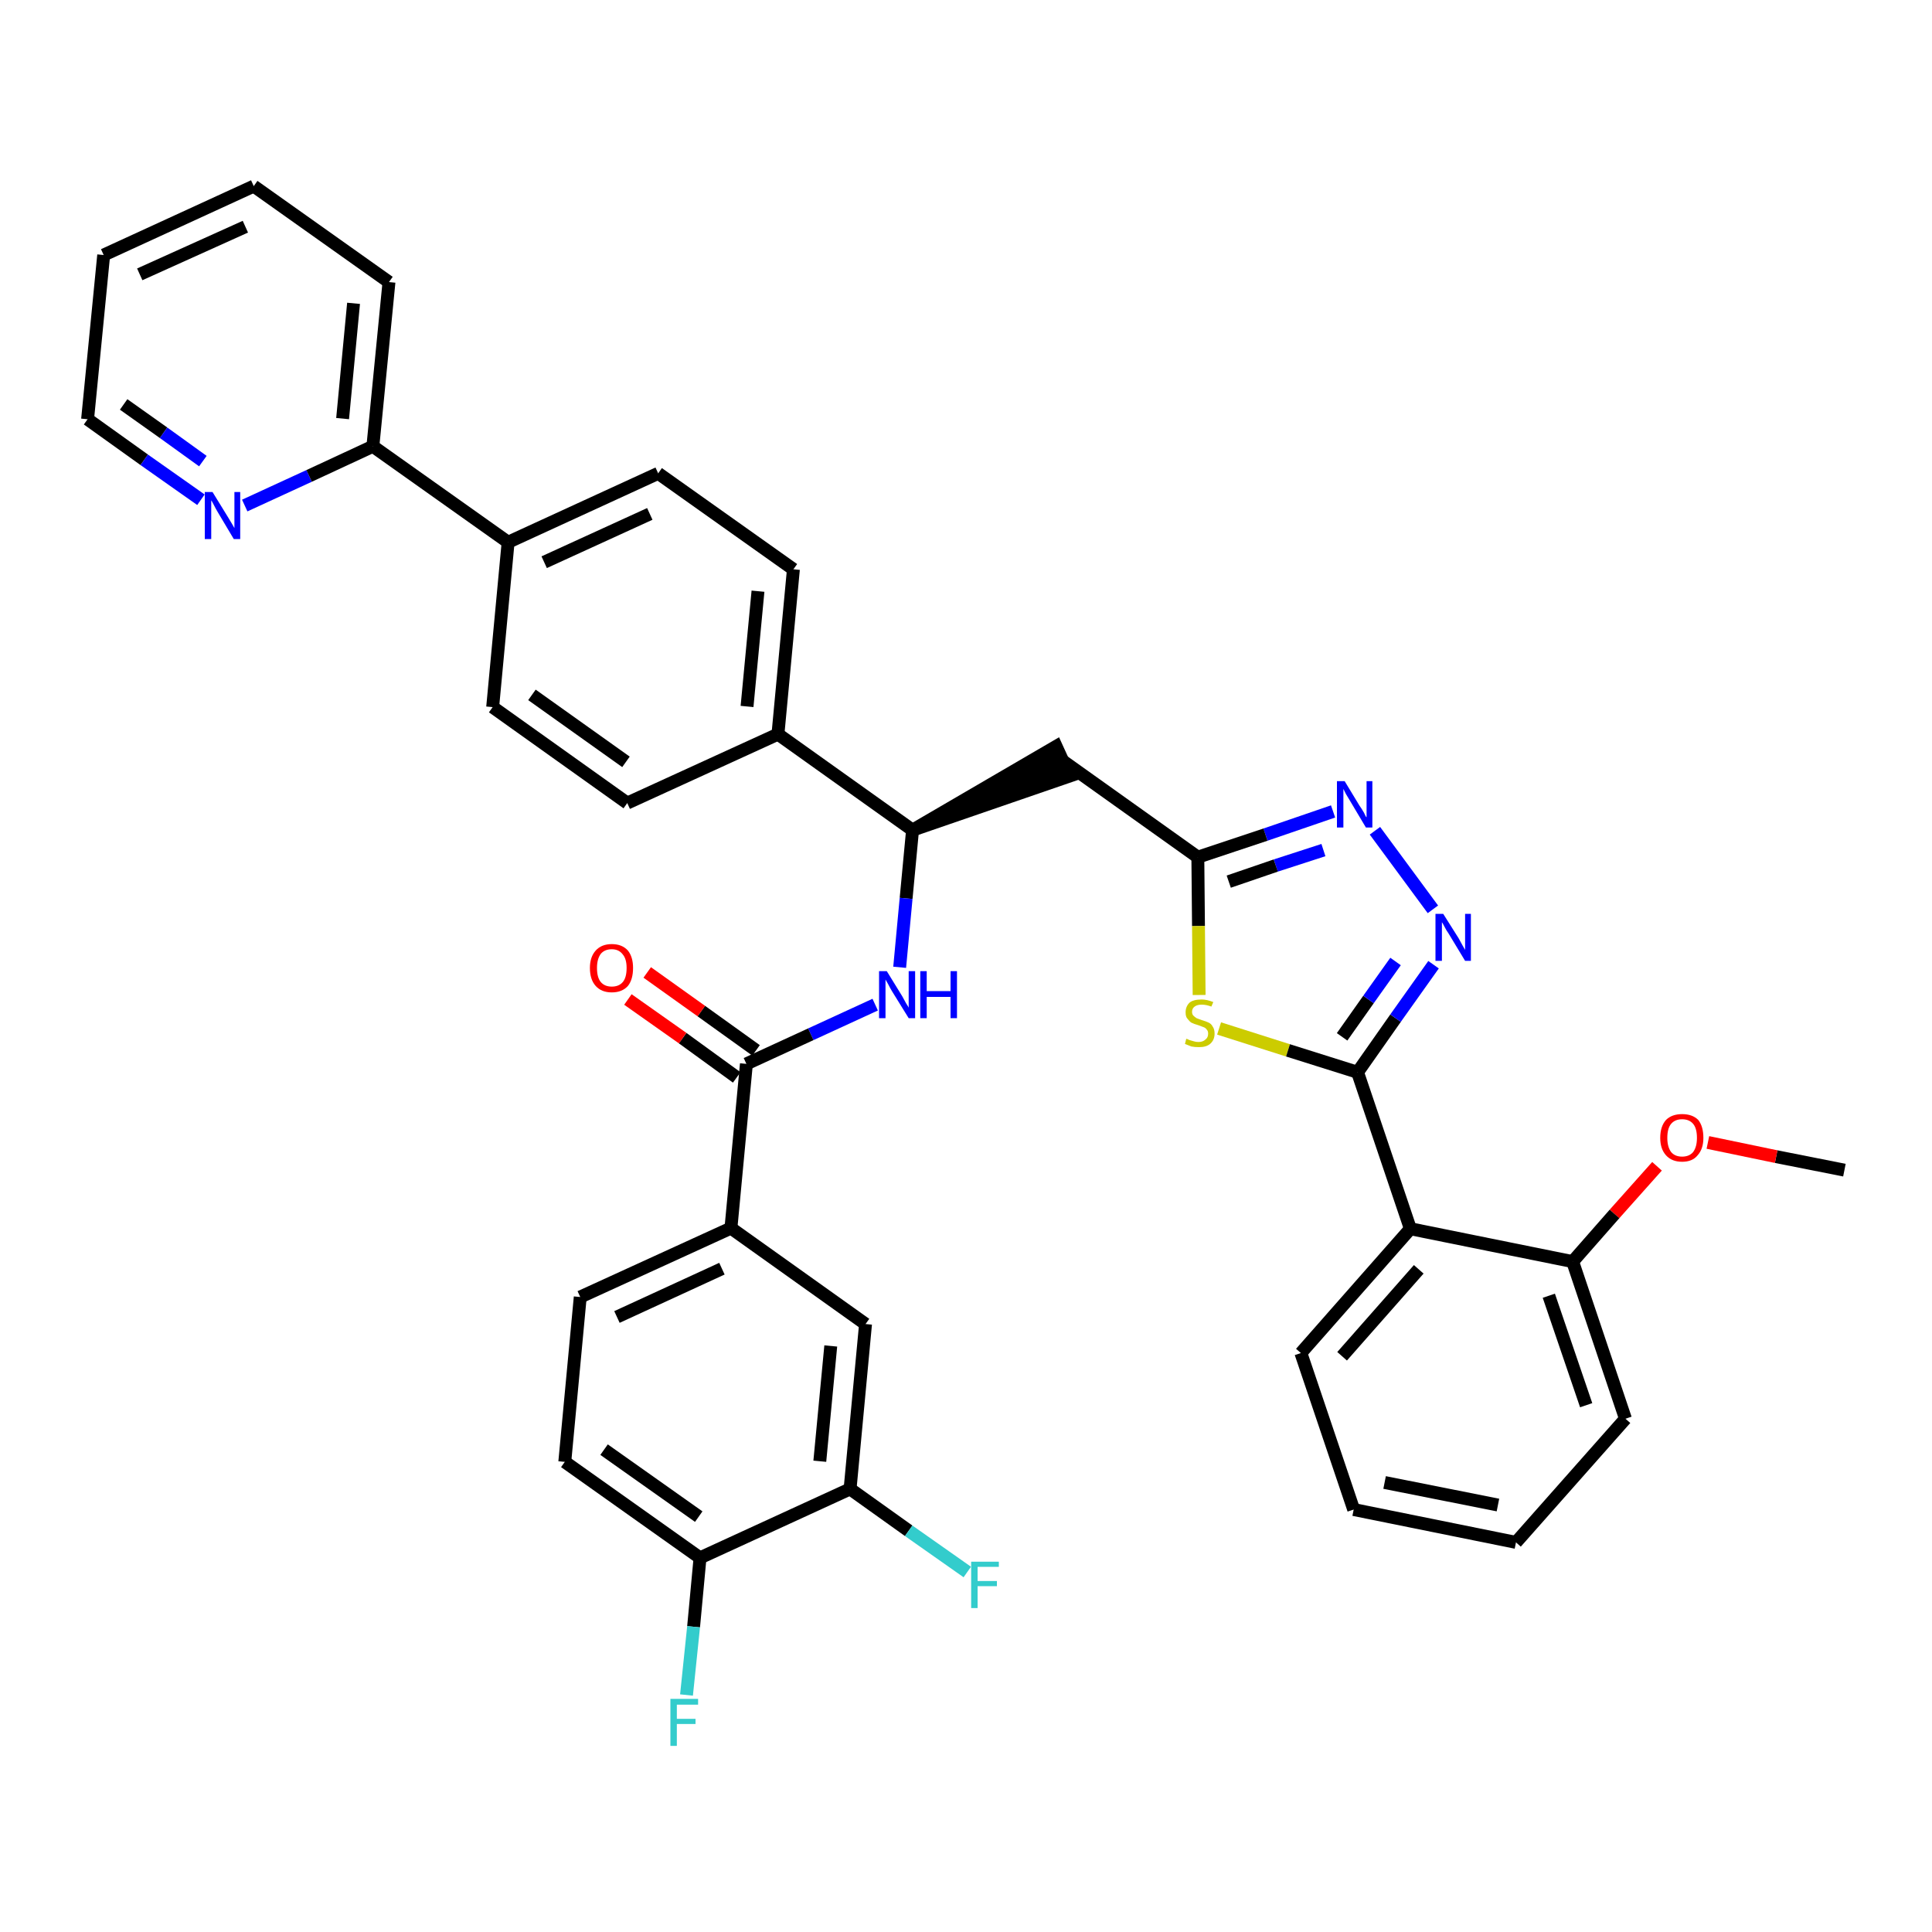 <?xml version='1.0' encoding='iso-8859-1'?>
<svg version='1.1' baseProfile='full'
              xmlns='http://www.w3.org/2000/svg'
                      xmlns:rdkit='http://www.rdkit.org/xml'
                      xmlns:xlink='http://www.w3.org/1999/xlink'
                  xml:space='preserve'
width='300px' height='300px' viewBox='0 0 300 300'>
<!-- END OF HEADER -->
<path class='bond-0 atom-0 atom-1' d='M 286.4,181.7 L 275.8,179.6' style='fill:none;fill-rule:evenodd;stroke:#000000;stroke-width:2.0px;stroke-linecap:butt;stroke-linejoin:miter;stroke-opacity:1' />
<path class='bond-0 atom-0 atom-1' d='M 275.8,179.6 L 265.2,177.4' style='fill:none;fill-rule:evenodd;stroke:#FF0000;stroke-width:2.0px;stroke-linecap:butt;stroke-linejoin:miter;stroke-opacity:1' />
<path class='bond-1 atom-1 atom-2' d='M 257.3,181.1 L 250.7,188.5' style='fill:none;fill-rule:evenodd;stroke:#FF0000;stroke-width:2.0px;stroke-linecap:butt;stroke-linejoin:miter;stroke-opacity:1' />
<path class='bond-1 atom-1 atom-2' d='M 250.7,188.5 L 244.2,195.9' style='fill:none;fill-rule:evenodd;stroke:#000000;stroke-width:2.0px;stroke-linecap:butt;stroke-linejoin:miter;stroke-opacity:1' />
<path class='bond-2 atom-2 atom-3' d='M 244.2,195.9 L 252.4,220.3' style='fill:none;fill-rule:evenodd;stroke:#000000;stroke-width:2.0px;stroke-linecap:butt;stroke-linejoin:miter;stroke-opacity:1' />
<path class='bond-2 atom-2 atom-3' d='M 240.5,201.2 L 246.3,218.2' style='fill:none;fill-rule:evenodd;stroke:#000000;stroke-width:2.0px;stroke-linecap:butt;stroke-linejoin:miter;stroke-opacity:1' />
<path class='bond-37 atom-7 atom-2' d='M 219.0,190.8 L 244.2,195.9' style='fill:none;fill-rule:evenodd;stroke:#000000;stroke-width:2.0px;stroke-linecap:butt;stroke-linejoin:miter;stroke-opacity:1' />
<path class='bond-3 atom-3 atom-4' d='M 252.4,220.3 L 235.4,239.5' style='fill:none;fill-rule:evenodd;stroke:#000000;stroke-width:2.0px;stroke-linecap:butt;stroke-linejoin:miter;stroke-opacity:1' />
<path class='bond-4 atom-4 atom-5' d='M 235.4,239.5 L 210.2,234.4' style='fill:none;fill-rule:evenodd;stroke:#000000;stroke-width:2.0px;stroke-linecap:butt;stroke-linejoin:miter;stroke-opacity:1' />
<path class='bond-4 atom-4 atom-5' d='M 232.6,233.7 L 215.0,230.2' style='fill:none;fill-rule:evenodd;stroke:#000000;stroke-width:2.0px;stroke-linecap:butt;stroke-linejoin:miter;stroke-opacity:1' />
<path class='bond-5 atom-5 atom-6' d='M 210.2,234.4 L 202.0,210.1' style='fill:none;fill-rule:evenodd;stroke:#000000;stroke-width:2.0px;stroke-linecap:butt;stroke-linejoin:miter;stroke-opacity:1' />
<path class='bond-6 atom-6 atom-7' d='M 202.0,210.1 L 219.0,190.8' style='fill:none;fill-rule:evenodd;stroke:#000000;stroke-width:2.0px;stroke-linecap:butt;stroke-linejoin:miter;stroke-opacity:1' />
<path class='bond-6 atom-6 atom-7' d='M 208.4,210.6 L 220.3,197.1' style='fill:none;fill-rule:evenodd;stroke:#000000;stroke-width:2.0px;stroke-linecap:butt;stroke-linejoin:miter;stroke-opacity:1' />
<path class='bond-7 atom-7 atom-8' d='M 219.0,190.8 L 210.8,166.5' style='fill:none;fill-rule:evenodd;stroke:#000000;stroke-width:2.0px;stroke-linecap:butt;stroke-linejoin:miter;stroke-opacity:1' />
<path class='bond-8 atom-8 atom-9' d='M 210.8,166.5 L 216.7,158.1' style='fill:none;fill-rule:evenodd;stroke:#000000;stroke-width:2.0px;stroke-linecap:butt;stroke-linejoin:miter;stroke-opacity:1' />
<path class='bond-8 atom-8 atom-9' d='M 216.7,158.1 L 222.6,149.8' style='fill:none;fill-rule:evenodd;stroke:#0000FF;stroke-width:2.0px;stroke-linecap:butt;stroke-linejoin:miter;stroke-opacity:1' />
<path class='bond-8 atom-8 atom-9' d='M 208.4,161.0 L 212.5,155.2' style='fill:none;fill-rule:evenodd;stroke:#000000;stroke-width:2.0px;stroke-linecap:butt;stroke-linejoin:miter;stroke-opacity:1' />
<path class='bond-8 atom-8 atom-9' d='M 212.5,155.2 L 216.7,149.3' style='fill:none;fill-rule:evenodd;stroke:#0000FF;stroke-width:2.0px;stroke-linecap:butt;stroke-linejoin:miter;stroke-opacity:1' />
<path class='bond-38 atom-37 atom-8' d='M 189.3,159.7 L 200.0,163.1' style='fill:none;fill-rule:evenodd;stroke:#CCCC00;stroke-width:2.0px;stroke-linecap:butt;stroke-linejoin:miter;stroke-opacity:1' />
<path class='bond-38 atom-37 atom-8' d='M 200.0,163.1 L 210.8,166.5' style='fill:none;fill-rule:evenodd;stroke:#000000;stroke-width:2.0px;stroke-linecap:butt;stroke-linejoin:miter;stroke-opacity:1' />
<path class='bond-9 atom-9 atom-10' d='M 222.5,141.2 L 213.5,129.0' style='fill:none;fill-rule:evenodd;stroke:#0000FF;stroke-width:2.0px;stroke-linecap:butt;stroke-linejoin:miter;stroke-opacity:1' />
<path class='bond-10 atom-10 atom-11' d='M 207.0,126.0 L 196.5,129.6' style='fill:none;fill-rule:evenodd;stroke:#0000FF;stroke-width:2.0px;stroke-linecap:butt;stroke-linejoin:miter;stroke-opacity:1' />
<path class='bond-10 atom-10 atom-11' d='M 196.5,129.6 L 186.0,133.1' style='fill:none;fill-rule:evenodd;stroke:#000000;stroke-width:2.0px;stroke-linecap:butt;stroke-linejoin:miter;stroke-opacity:1' />
<path class='bond-10 atom-10 atom-11' d='M 205.5,132.0 L 198.1,134.4' style='fill:none;fill-rule:evenodd;stroke:#0000FF;stroke-width:2.0px;stroke-linecap:butt;stroke-linejoin:miter;stroke-opacity:1' />
<path class='bond-10 atom-10 atom-11' d='M 198.1,134.4 L 190.8,136.9' style='fill:none;fill-rule:evenodd;stroke:#000000;stroke-width:2.0px;stroke-linecap:butt;stroke-linejoin:miter;stroke-opacity:1' />
<path class='bond-11 atom-11 atom-12' d='M 186.0,133.1 L 165.1,118.2' style='fill:none;fill-rule:evenodd;stroke:#000000;stroke-width:2.0px;stroke-linecap:butt;stroke-linejoin:miter;stroke-opacity:1' />
<path class='bond-36 atom-11 atom-37' d='M 186.0,133.1 L 186.1,143.8' style='fill:none;fill-rule:evenodd;stroke:#000000;stroke-width:2.0px;stroke-linecap:butt;stroke-linejoin:miter;stroke-opacity:1' />
<path class='bond-36 atom-11 atom-37' d='M 186.1,143.8 L 186.2,154.5' style='fill:none;fill-rule:evenodd;stroke:#CCCC00;stroke-width:2.0px;stroke-linecap:butt;stroke-linejoin:miter;stroke-opacity:1' />
<path class='bond-12 atom-13 atom-12' d='M 141.7,128.9 L 166.1,120.5 L 164.0,115.9 Z' style='fill:#000000;fill-rule:evenodd;fill-opacity:1;stroke:#000000;stroke-width:2.0px;stroke-linecap:butt;stroke-linejoin:miter;stroke-opacity:1;' />
<path class='bond-13 atom-13 atom-14' d='M 141.7,128.9 L 140.7,139.5' style='fill:none;fill-rule:evenodd;stroke:#000000;stroke-width:2.0px;stroke-linecap:butt;stroke-linejoin:miter;stroke-opacity:1' />
<path class='bond-13 atom-13 atom-14' d='M 140.7,139.5 L 139.7,150.2' style='fill:none;fill-rule:evenodd;stroke:#0000FF;stroke-width:2.0px;stroke-linecap:butt;stroke-linejoin:miter;stroke-opacity:1' />
<path class='bond-24 atom-13 atom-25' d='M 141.7,128.9 L 120.8,114.0' style='fill:none;fill-rule:evenodd;stroke:#000000;stroke-width:2.0px;stroke-linecap:butt;stroke-linejoin:miter;stroke-opacity:1' />
<path class='bond-14 atom-14 atom-15' d='M 135.9,156.0 L 125.9,160.6' style='fill:none;fill-rule:evenodd;stroke:#0000FF;stroke-width:2.0px;stroke-linecap:butt;stroke-linejoin:miter;stroke-opacity:1' />
<path class='bond-14 atom-14 atom-15' d='M 125.9,160.6 L 115.9,165.2' style='fill:none;fill-rule:evenodd;stroke:#000000;stroke-width:2.0px;stroke-linecap:butt;stroke-linejoin:miter;stroke-opacity:1' />
<path class='bond-15 atom-15 atom-16' d='M 117.4,163.1 L 108.9,157.0' style='fill:none;fill-rule:evenodd;stroke:#000000;stroke-width:2.0px;stroke-linecap:butt;stroke-linejoin:miter;stroke-opacity:1' />
<path class='bond-15 atom-15 atom-16' d='M 108.9,157.0 L 100.5,151.0' style='fill:none;fill-rule:evenodd;stroke:#FF0000;stroke-width:2.0px;stroke-linecap:butt;stroke-linejoin:miter;stroke-opacity:1' />
<path class='bond-15 atom-15 atom-16' d='M 114.4,167.3 L 106.0,161.2' style='fill:none;fill-rule:evenodd;stroke:#000000;stroke-width:2.0px;stroke-linecap:butt;stroke-linejoin:miter;stroke-opacity:1' />
<path class='bond-15 atom-15 atom-16' d='M 106.0,161.2 L 97.5,155.2' style='fill:none;fill-rule:evenodd;stroke:#FF0000;stroke-width:2.0px;stroke-linecap:butt;stroke-linejoin:miter;stroke-opacity:1' />
<path class='bond-16 atom-15 atom-17' d='M 115.9,165.2 L 113.5,190.7' style='fill:none;fill-rule:evenodd;stroke:#000000;stroke-width:2.0px;stroke-linecap:butt;stroke-linejoin:miter;stroke-opacity:1' />
<path class='bond-17 atom-17 atom-18' d='M 113.5,190.7 L 90.1,201.4' style='fill:none;fill-rule:evenodd;stroke:#000000;stroke-width:2.0px;stroke-linecap:butt;stroke-linejoin:miter;stroke-opacity:1' />
<path class='bond-17 atom-17 atom-18' d='M 112.1,197.0 L 95.8,204.5' style='fill:none;fill-rule:evenodd;stroke:#000000;stroke-width:2.0px;stroke-linecap:butt;stroke-linejoin:miter;stroke-opacity:1' />
<path class='bond-39 atom-24 atom-17' d='M 134.4,205.6 L 113.5,190.7' style='fill:none;fill-rule:evenodd;stroke:#000000;stroke-width:2.0px;stroke-linecap:butt;stroke-linejoin:miter;stroke-opacity:1' />
<path class='bond-18 atom-18 atom-19' d='M 90.1,201.4 L 87.7,227.0' style='fill:none;fill-rule:evenodd;stroke:#000000;stroke-width:2.0px;stroke-linecap:butt;stroke-linejoin:miter;stroke-opacity:1' />
<path class='bond-19 atom-19 atom-20' d='M 87.7,227.0 L 108.7,241.9' style='fill:none;fill-rule:evenodd;stroke:#000000;stroke-width:2.0px;stroke-linecap:butt;stroke-linejoin:miter;stroke-opacity:1' />
<path class='bond-19 atom-19 atom-20' d='M 93.8,225.1 L 108.5,235.5' style='fill:none;fill-rule:evenodd;stroke:#000000;stroke-width:2.0px;stroke-linecap:butt;stroke-linejoin:miter;stroke-opacity:1' />
<path class='bond-20 atom-20 atom-21' d='M 108.7,241.9 L 107.7,252.6' style='fill:none;fill-rule:evenodd;stroke:#000000;stroke-width:2.0px;stroke-linecap:butt;stroke-linejoin:miter;stroke-opacity:1' />
<path class='bond-20 atom-20 atom-21' d='M 107.7,252.6 L 106.6,263.2' style='fill:none;fill-rule:evenodd;stroke:#33CCCC;stroke-width:2.0px;stroke-linecap:butt;stroke-linejoin:miter;stroke-opacity:1' />
<path class='bond-21 atom-20 atom-22' d='M 108.7,241.9 L 132.0,231.2' style='fill:none;fill-rule:evenodd;stroke:#000000;stroke-width:2.0px;stroke-linecap:butt;stroke-linejoin:miter;stroke-opacity:1' />
<path class='bond-22 atom-22 atom-23' d='M 132.0,231.2 L 141.1,237.7' style='fill:none;fill-rule:evenodd;stroke:#000000;stroke-width:2.0px;stroke-linecap:butt;stroke-linejoin:miter;stroke-opacity:1' />
<path class='bond-22 atom-22 atom-23' d='M 141.1,237.7 L 150.2,244.1' style='fill:none;fill-rule:evenodd;stroke:#33CCCC;stroke-width:2.0px;stroke-linecap:butt;stroke-linejoin:miter;stroke-opacity:1' />
<path class='bond-23 atom-22 atom-24' d='M 132.0,231.2 L 134.4,205.6' style='fill:none;fill-rule:evenodd;stroke:#000000;stroke-width:2.0px;stroke-linecap:butt;stroke-linejoin:miter;stroke-opacity:1' />
<path class='bond-23 atom-22 atom-24' d='M 127.3,226.9 L 129.0,209.0' style='fill:none;fill-rule:evenodd;stroke:#000000;stroke-width:2.0px;stroke-linecap:butt;stroke-linejoin:miter;stroke-opacity:1' />
<path class='bond-25 atom-25 atom-26' d='M 120.8,114.0 L 123.2,88.4' style='fill:none;fill-rule:evenodd;stroke:#000000;stroke-width:2.0px;stroke-linecap:butt;stroke-linejoin:miter;stroke-opacity:1' />
<path class='bond-25 atom-25 atom-26' d='M 116.0,109.7 L 117.7,91.8' style='fill:none;fill-rule:evenodd;stroke:#000000;stroke-width:2.0px;stroke-linecap:butt;stroke-linejoin:miter;stroke-opacity:1' />
<path class='bond-40 atom-36 atom-25' d='M 97.4,124.7 L 120.8,114.0' style='fill:none;fill-rule:evenodd;stroke:#000000;stroke-width:2.0px;stroke-linecap:butt;stroke-linejoin:miter;stroke-opacity:1' />
<path class='bond-26 atom-26 atom-27' d='M 123.2,88.4 L 102.2,73.5' style='fill:none;fill-rule:evenodd;stroke:#000000;stroke-width:2.0px;stroke-linecap:butt;stroke-linejoin:miter;stroke-opacity:1' />
<path class='bond-27 atom-27 atom-28' d='M 102.2,73.5 L 78.9,84.2' style='fill:none;fill-rule:evenodd;stroke:#000000;stroke-width:2.0px;stroke-linecap:butt;stroke-linejoin:miter;stroke-opacity:1' />
<path class='bond-27 atom-27 atom-28' d='M 100.9,79.8 L 84.5,87.3' style='fill:none;fill-rule:evenodd;stroke:#000000;stroke-width:2.0px;stroke-linecap:butt;stroke-linejoin:miter;stroke-opacity:1' />
<path class='bond-28 atom-28 atom-29' d='M 78.9,84.2 L 57.9,69.3' style='fill:none;fill-rule:evenodd;stroke:#000000;stroke-width:2.0px;stroke-linecap:butt;stroke-linejoin:miter;stroke-opacity:1' />
<path class='bond-34 atom-28 atom-35' d='M 78.9,84.2 L 76.5,109.8' style='fill:none;fill-rule:evenodd;stroke:#000000;stroke-width:2.0px;stroke-linecap:butt;stroke-linejoin:miter;stroke-opacity:1' />
<path class='bond-29 atom-29 atom-30' d='M 57.9,69.3 L 60.4,43.8' style='fill:none;fill-rule:evenodd;stroke:#000000;stroke-width:2.0px;stroke-linecap:butt;stroke-linejoin:miter;stroke-opacity:1' />
<path class='bond-29 atom-29 atom-30' d='M 53.2,65.0 L 54.9,47.1' style='fill:none;fill-rule:evenodd;stroke:#000000;stroke-width:2.0px;stroke-linecap:butt;stroke-linejoin:miter;stroke-opacity:1' />
<path class='bond-41 atom-34 atom-29' d='M 38.0,78.5 L 48.0,73.9' style='fill:none;fill-rule:evenodd;stroke:#0000FF;stroke-width:2.0px;stroke-linecap:butt;stroke-linejoin:miter;stroke-opacity:1' />
<path class='bond-41 atom-34 atom-29' d='M 48.0,73.9 L 57.9,69.3' style='fill:none;fill-rule:evenodd;stroke:#000000;stroke-width:2.0px;stroke-linecap:butt;stroke-linejoin:miter;stroke-opacity:1' />
<path class='bond-30 atom-30 atom-31' d='M 60.4,43.8 L 39.4,28.9' style='fill:none;fill-rule:evenodd;stroke:#000000;stroke-width:2.0px;stroke-linecap:butt;stroke-linejoin:miter;stroke-opacity:1' />
<path class='bond-31 atom-31 atom-32' d='M 39.4,28.9 L 16.1,39.6' style='fill:none;fill-rule:evenodd;stroke:#000000;stroke-width:2.0px;stroke-linecap:butt;stroke-linejoin:miter;stroke-opacity:1' />
<path class='bond-31 atom-31 atom-32' d='M 38.1,35.2 L 21.7,42.6' style='fill:none;fill-rule:evenodd;stroke:#000000;stroke-width:2.0px;stroke-linecap:butt;stroke-linejoin:miter;stroke-opacity:1' />
<path class='bond-32 atom-32 atom-33' d='M 16.1,39.6 L 13.6,65.1' style='fill:none;fill-rule:evenodd;stroke:#000000;stroke-width:2.0px;stroke-linecap:butt;stroke-linejoin:miter;stroke-opacity:1' />
<path class='bond-33 atom-33 atom-34' d='M 13.6,65.1 L 22.4,71.4' style='fill:none;fill-rule:evenodd;stroke:#000000;stroke-width:2.0px;stroke-linecap:butt;stroke-linejoin:miter;stroke-opacity:1' />
<path class='bond-33 atom-33 atom-34' d='M 22.4,71.4 L 31.2,77.6' style='fill:none;fill-rule:evenodd;stroke:#0000FF;stroke-width:2.0px;stroke-linecap:butt;stroke-linejoin:miter;stroke-opacity:1' />
<path class='bond-33 atom-33 atom-34' d='M 19.2,62.8 L 25.4,67.2' style='fill:none;fill-rule:evenodd;stroke:#000000;stroke-width:2.0px;stroke-linecap:butt;stroke-linejoin:miter;stroke-opacity:1' />
<path class='bond-33 atom-33 atom-34' d='M 25.4,67.2 L 31.5,71.6' style='fill:none;fill-rule:evenodd;stroke:#0000FF;stroke-width:2.0px;stroke-linecap:butt;stroke-linejoin:miter;stroke-opacity:1' />
<path class='bond-35 atom-35 atom-36' d='M 76.5,109.8 L 97.4,124.7' style='fill:none;fill-rule:evenodd;stroke:#000000;stroke-width:2.0px;stroke-linecap:butt;stroke-linejoin:miter;stroke-opacity:1' />
<path class='bond-35 atom-35 atom-36' d='M 82.6,107.9 L 97.2,118.3' style='fill:none;fill-rule:evenodd;stroke:#000000;stroke-width:2.0px;stroke-linecap:butt;stroke-linejoin:miter;stroke-opacity:1' />
<path  class='atom-1' d='M 257.8 176.7
Q 257.8 174.9, 258.7 173.9
Q 259.6 173.0, 261.2 173.0
Q 262.8 173.0, 263.7 173.9
Q 264.5 174.9, 264.5 176.7
Q 264.5 178.4, 263.6 179.4
Q 262.8 180.4, 261.2 180.4
Q 259.6 180.4, 258.7 179.4
Q 257.8 178.4, 257.8 176.7
M 261.2 179.6
Q 262.3 179.6, 262.9 178.9
Q 263.5 178.1, 263.5 176.7
Q 263.5 175.2, 262.9 174.5
Q 262.3 173.8, 261.2 173.8
Q 260.1 173.8, 259.5 174.5
Q 258.9 175.2, 258.9 176.7
Q 258.9 178.1, 259.5 178.9
Q 260.1 179.6, 261.2 179.6
' fill='#FF0000'/>
<path  class='atom-9' d='M 224.1 141.9
L 226.5 145.7
Q 226.7 146.1, 227.1 146.8
Q 227.5 147.5, 227.5 147.5
L 227.5 141.9
L 228.4 141.9
L 228.4 149.2
L 227.5 149.2
L 224.9 144.9
Q 224.6 144.5, 224.3 143.9
Q 224.0 143.3, 223.9 143.2
L 223.9 149.2
L 222.9 149.2
L 222.9 141.9
L 224.1 141.9
' fill='#0000FF'/>
<path  class='atom-10' d='M 208.8 121.3
L 211.1 125.1
Q 211.4 125.5, 211.8 126.2
Q 212.1 126.9, 212.2 126.9
L 212.2 121.3
L 213.1 121.3
L 213.1 128.5
L 212.1 128.5
L 209.6 124.3
Q 209.3 123.8, 209.0 123.3
Q 208.7 122.7, 208.6 122.5
L 208.6 128.5
L 207.6 128.5
L 207.6 121.3
L 208.8 121.3
' fill='#0000FF'/>
<path  class='atom-14' d='M 137.7 150.8
L 140.1 154.7
Q 140.3 155.1, 140.7 155.8
Q 141.1 156.4, 141.1 156.5
L 141.1 150.8
L 142.1 150.8
L 142.1 158.1
L 141.1 158.1
L 138.5 153.9
Q 138.2 153.4, 137.9 152.8
Q 137.6 152.3, 137.5 152.1
L 137.5 158.1
L 136.5 158.1
L 136.5 150.8
L 137.7 150.8
' fill='#0000FF'/>
<path  class='atom-14' d='M 142.9 150.8
L 143.9 150.8
L 143.9 153.9
L 147.6 153.9
L 147.6 150.8
L 148.6 150.8
L 148.6 158.1
L 147.6 158.1
L 147.6 154.8
L 143.9 154.8
L 143.9 158.1
L 142.9 158.1
L 142.9 150.8
' fill='#0000FF'/>
<path  class='atom-16' d='M 91.6 150.3
Q 91.6 148.6, 92.5 147.6
Q 93.4 146.6, 95.0 146.6
Q 96.6 146.6, 97.5 147.6
Q 98.3 148.6, 98.3 150.3
Q 98.3 152.1, 97.5 153.1
Q 96.6 154.1, 95.0 154.1
Q 93.4 154.1, 92.5 153.1
Q 91.6 152.1, 91.6 150.3
M 95.0 153.2
Q 96.1 153.2, 96.7 152.5
Q 97.3 151.8, 97.3 150.3
Q 97.3 148.9, 96.7 148.2
Q 96.1 147.4, 95.0 147.4
Q 93.9 147.4, 93.3 148.1
Q 92.7 148.9, 92.7 150.3
Q 92.7 151.8, 93.3 152.5
Q 93.9 153.2, 95.0 153.2
' fill='#FF0000'/>
<path  class='atom-21' d='M 104.1 263.8
L 108.4 263.8
L 108.4 264.7
L 105.1 264.7
L 105.1 266.9
L 108.0 266.9
L 108.0 267.7
L 105.1 267.7
L 105.1 271.1
L 104.1 271.1
L 104.1 263.8
' fill='#33CCCC'/>
<path  class='atom-23' d='M 150.8 242.5
L 155.1 242.5
L 155.1 243.3
L 151.8 243.3
L 151.8 245.5
L 154.8 245.5
L 154.8 246.3
L 151.8 246.3
L 151.8 249.7
L 150.8 249.7
L 150.8 242.5
' fill='#33CCCC'/>
<path  class='atom-34' d='M 33.0 76.4
L 35.4 80.3
Q 35.6 80.6, 36.0 81.3
Q 36.4 82.0, 36.4 82.0
L 36.4 76.4
L 37.3 76.4
L 37.3 83.7
L 36.3 83.7
L 33.8 79.5
Q 33.5 79.0, 33.2 78.4
Q 32.9 77.8, 32.8 77.7
L 32.8 83.7
L 31.8 83.7
L 31.8 76.4
L 33.0 76.4
' fill='#0000FF'/>
<path  class='atom-37' d='M 184.2 161.3
Q 184.3 161.3, 184.7 161.5
Q 185.0 161.6, 185.4 161.7
Q 185.7 161.8, 186.1 161.8
Q 186.8 161.8, 187.2 161.4
Q 187.6 161.1, 187.6 160.5
Q 187.6 160.1, 187.4 159.9
Q 187.2 159.6, 186.9 159.5
Q 186.6 159.4, 186.1 159.2
Q 185.4 159.0, 185.0 158.8
Q 184.7 158.6, 184.4 158.2
Q 184.1 157.9, 184.1 157.2
Q 184.1 156.3, 184.7 155.7
Q 185.3 155.2, 186.6 155.2
Q 187.4 155.2, 188.4 155.6
L 188.1 156.3
Q 187.3 156.0, 186.6 156.0
Q 185.9 156.0, 185.5 156.3
Q 185.1 156.6, 185.1 157.1
Q 185.1 157.5, 185.3 157.7
Q 185.5 157.9, 185.8 158.1
Q 186.1 158.2, 186.6 158.4
Q 187.3 158.6, 187.7 158.8
Q 188.1 159.0, 188.3 159.4
Q 188.6 159.8, 188.6 160.5
Q 188.6 161.5, 187.9 162.1
Q 187.3 162.6, 186.2 162.6
Q 185.5 162.6, 185.0 162.5
Q 184.5 162.3, 184.0 162.1
L 184.2 161.3
' fill='#CCCC00'/>
</svg>
